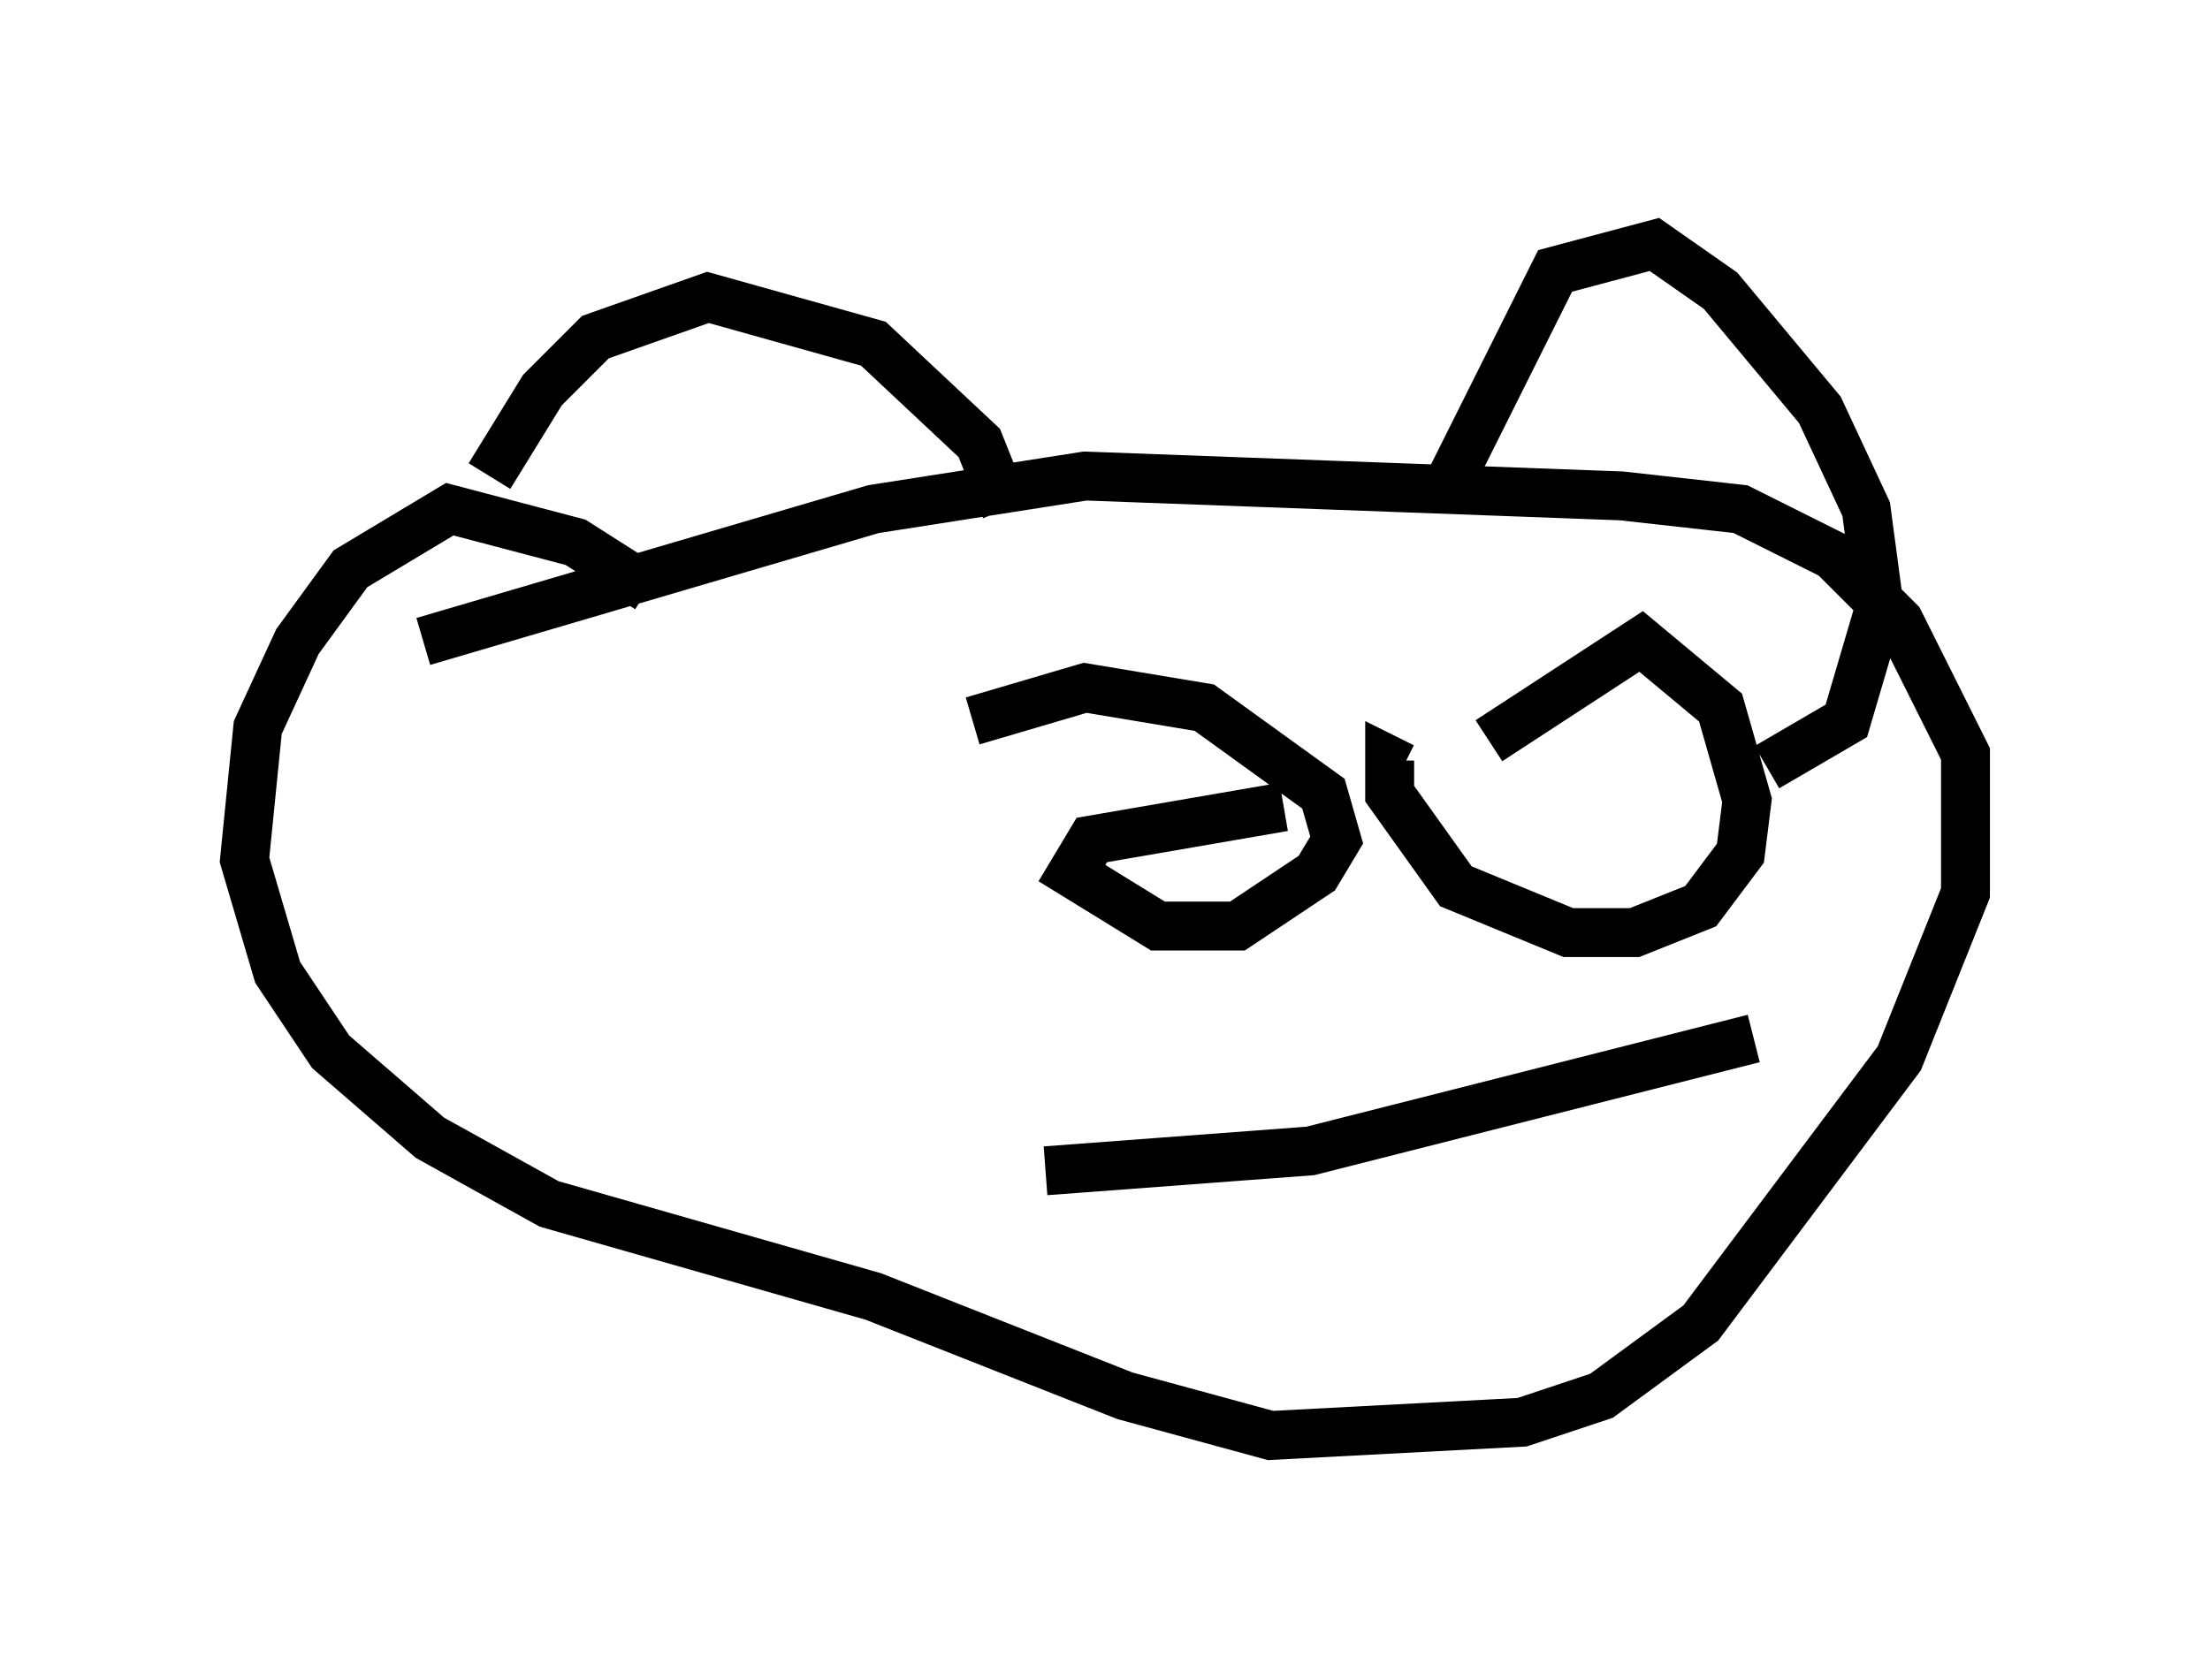 <?xml version="1.0" encoding="utf-8" ?>
<svg baseProfile="full" height="34.357" version="1.1" width="45.182" xmlns="http://www.w3.org/2000/svg" xmlns:ev="http://www.w3.org/2001/xml-events" xmlns:xlink="http://www.w3.org/1999/xlink"><defs /><rect fill="white" height="34.357" width="45.182" x="0" y="0" /><path d="M9.736, 11.089 m0.271, -1.353 l1.083, -1.759 1.083, -1.083 l2.3, -0.812 3.383, 0.947 l2.165, 2.03 0.541, 1.353 m8.931, -0.271 l2.3, -4.601 2.03, -0.541 l1.353, 0.947 2.03, 2.436 l0.947, 2.03 0.271, 2.03 l-0.677, 2.3 -1.624, 0.947 m-27.469, -2.571 l9.202, -2.706 4.33, -0.677 l10.961, 0.406 2.436, 0.271 l1.894, 0.947 1.353, 1.353 l1.353, 2.706 0.0, 2.842 l-1.353, 3.383 -4.059, 5.413 l-2.03, 1.488 -1.624, 0.541 l-5.142, 0.271 -2.977, -0.812 l-5.142, -2.03 -6.631, -1.894 l-2.436, -1.353 -2.03, -1.759 l-1.083, -1.624 -0.677, -2.3 l0.271, -2.706 0.812, -1.759 l1.083, -1.488 2.03, -1.218 l2.571, 0.677 1.488, 0.947 m6.631, 2.706 l2.3, -0.677 2.436, 0.406 l2.436, 1.759 0.271, 0.947 l-0.406, 0.677 -1.624, 1.083 l-1.624, 0.0 -1.759, -1.083 l0.406, -0.677 3.924, -0.677 m4.195, -1.353 l3.112, -2.03 1.624, 1.353 l0.541, 1.894 -0.135, 1.083 l-0.812, 1.083 -1.353, 0.541 l-1.353, 0.0 -2.3, -0.947 l-1.353, -1.894 0.0, -0.677 l0.271, 0.135 m-7.307, 8.254 l5.413, -0.406 9.066, -2.3 " fill="none" stroke="black" stroke-width="1" /></svg>